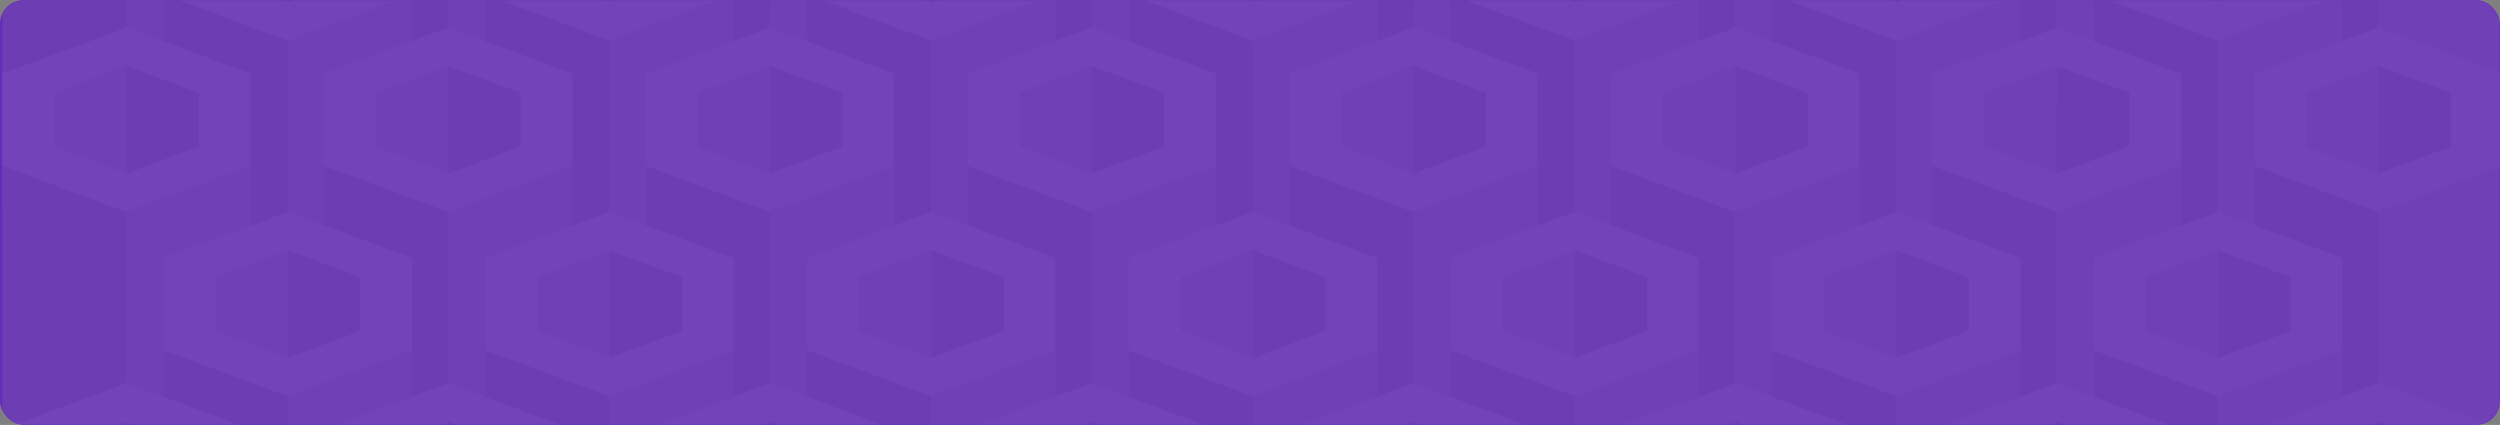 <svg width="1059" height="180" viewBox="0 0 1059 180" fill="none" xmlns="http://www.w3.org/2000/svg">
<rect x="0" y="0" width="1059" height="180" fill="#808080" stroke="none"/>
<rect width="1059" height="180" rx="10" fill="#642FB3"/>
<mask id="mask0" mask-type="alpha" maskUnits="userSpaceOnUse" x="0" y="0" width="1059" height="180">
<rect width="1059" height="180" rx="10" fill="#7159FF"/>
</mask>
<g mask="url(#mask0)">
<g style="mix-blend-mode:lighten" opacity="0.1">
<path d="M765.692 -111.356V56.576L734.991 45.186V-122.743L765.692 -111.356Z" fill="#C3C3C3"/>
<path d="M734.991 -122.743V45.186L704.294 56.576V-111.356L734.991 -122.743Z" fill="#E3E3E3"/>
<path d="M734.991 -60.907V107.024L682.394 87.494V-80.434L734.991 -60.907Z" fill="#C3C3C3"/>
<path d="M787.592 -80.434V87.494L734.991 107.024V-60.907L787.592 -80.434Z" fill="#E3E3E3"/>
<path d="M629.411 -111.356V56.576L598.713 45.186V-122.743L629.411 -111.356Z" fill="#C3C3C3"/>
<path d="M598.714 -122.743V45.186L568.016 56.576V-111.356L598.714 -122.743Z" fill="#E3E3E3"/>
<path d="M598.714 -60.907V107.024L546.116 87.494V-80.434L598.714 -60.907Z" fill="#C3C3C3"/>
<path d="M651.311 -80.434V87.494L598.713 107.024V-60.907L651.311 -80.434Z" fill="#E3E3E3"/>
<path d="M1038.25 -111.356V56.576L1007.55 45.186V-122.743L1038.25 -111.356Z" fill="#C3C3C3"/>
<path d="M1007.55 -122.743V45.186L976.848 56.576V-111.356L1007.55 -122.743Z" fill="#E3E3E3"/>
<path d="M1007.55 -60.907V107.024L954.951 87.494V-80.434L1007.55 -60.907Z" fill="#C3C3C3"/>
<path d="M1060.15 -80.434V87.494L1007.55 107.024V-60.907L1060.15 -80.434Z" fill="#E3E3E3"/>
<path d="M901.969 -111.356V56.576L871.271 45.186V-122.743L901.969 -111.356Z" fill="#C3C3C3"/>
<path d="M871.27 -122.743V45.186L840.57 56.576V-111.356L871.27 -122.743Z" fill="#E3E3E3"/>
<path d="M871.271 -60.907V107.024L818.67 87.494V-80.434L871.271 -60.907Z" fill="#C3C3C3"/>
<path d="M923.869 -80.434V87.494L871.271 107.024V-60.907L923.869 -80.434Z" fill="#E3E3E3"/>
<path d="M493.133 -111.356V56.576L462.436 45.186V-122.743L493.133 -111.356Z" fill="#C3C3C3"/>
<path d="M462.435 -122.743V45.186L431.734 56.576V-111.356L462.435 -122.743Z" fill="#E3E3E3"/>
<path d="M462.435 -60.907V107.024L409.835 87.494V-80.434L462.435 -60.907Z" fill="#C3C3C3"/>
<path d="M515.033 -80.434V87.494L462.436 107.024V-60.907L515.033 -80.434Z" fill="#E3E3E3"/>
<path d="M356.857 -111.356V56.576L326.156 45.186V-122.743L356.857 -111.356Z" fill="#C3C3C3"/>
<path d="M326.155 -122.743V45.186L295.458 56.576V-111.356L326.155 -122.743Z" fill="#E3E3E3"/>
<path d="M326.156 -60.907V107.024L273.558 87.494V-80.434L326.156 -60.907Z" fill="#C3C3C3"/>
<path d="M378.757 -80.434V87.494L326.156 107.024V-60.907L378.757 -80.434Z" fill="#E3E3E3"/>
<path d="M220.576 -111.356V56.576L189.879 45.186V-122.743L220.576 -111.356Z" fill="#C3C3C3"/>
<path d="M189.878 -122.743V45.186L159.18 56.576V-111.356L189.878 -122.743Z" fill="#E3E3E3"/>
<path d="M189.878 -60.907V107.024L137.28 87.494V-80.434L189.878 -60.907Z" fill="#C3C3C3"/>
<path d="M242.476 -80.434V87.494L189.879 107.024V-60.907L242.476 -80.434Z" fill="#E3E3E3"/>
<path d="M84.298 -111.356V56.576L53.601 45.186V-122.743L84.298 -111.356Z" fill="#C3C3C3"/>
<path d="M53.601 -122.743V45.186L22.901 56.576V-111.356L53.601 -122.743Z" fill="#E3E3E3"/>
<path d="M53.601 -60.907V107.024L1 87.494V-80.434L53.601 -60.907Z" fill="#C3C3C3"/>
<path d="M106.199 -80.434V87.494L53.601 107.024V-60.907L106.199 -80.434Z" fill="#E3E3E3"/>
<path d="M834.022 -33.259V134.67L803.322 123.283V-44.649L834.022 -33.259Z" fill="#C3C3C3"/>
<path d="M803.322 -44.649V123.283L772.624 134.67V-33.259L803.322 -44.649Z" fill="#E3E3E3"/>
<path d="M803.322 17.189V185.117L750.724 165.59V-2.341L803.322 17.189Z" fill="#C3C3C3"/>
<path d="M855.92 -2.341V165.59L803.322 185.117V17.189L855.92 -2.341Z" fill="#E3E3E3"/>
<path d="M855.921 -2.342L803.323 17.189L750.725 -2.342V-41.388L803.323 -60.919L855.921 -41.388V-2.342ZM772.637 -10.482L803.335 0.931L834.032 -10.482V-33.259L803.332 -44.646L772.625 -33.259V-10.482" fill="white"/>
<path d="M697.743 -33.259V134.67L667.045 123.283V-44.649L697.743 -33.259Z" fill="#C3C3C3"/>
<path d="M667.045 -44.649V123.283L636.344 134.67V-33.259L667.045 -44.649Z" fill="#E3E3E3"/>
<path d="M667.045 17.189V185.117L614.444 165.59V-2.341L667.045 17.189Z" fill="#C3C3C3"/>
<path d="M719.643 -2.341V165.59L667.045 185.117V17.189L719.643 -2.341Z" fill="#E3E3E3"/>
<path d="M719.643 -2.342L667.046 17.189L614.445 -2.342V-41.388L667.046 -60.919L719.643 -41.388V-2.342ZM636.36 -10.482L667.06 0.931L697.758 -10.482V-33.259L667.06 -44.646L636.36 -33.259V-10.482Z" fill="white"/>
<path d="M561.464 -33.259V134.67L530.763 123.283V-44.649L561.464 -33.259Z" fill="#C3C3C3"/>
<path d="M530.764 -44.649V123.283L500.066 134.67V-33.259L530.764 -44.649Z" fill="#E3E3E3"/>
<path d="M530.764 17.189V185.117L478.166 165.59V-2.341L530.764 17.189Z" fill="#C3C3C3"/>
<path d="M583.364 -2.341V165.59L530.763 185.117V17.189L583.364 -2.341Z" fill="#E3E3E3"/>
<path d="M583.366 -2.342L530.765 17.189L478.167 -2.342V-41.388L530.765 -60.919L583.366 -41.388V-2.342ZM500.082 -10.482L530.779 0.931L561.48 -10.482V-33.259L530.779 -44.646L500.082 -33.259V-10.482Z" fill="white"/>
<path d="M425.187 -33.259V134.67L394.486 123.283V-44.649L425.187 -33.259Z" fill="#C3C3C3"/>
<path d="M394.487 -44.649V123.283L363.789 134.67V-33.259L394.487 -44.649Z" fill="#E3E3E3"/>
<path d="M394.486 17.189V185.117L341.888 165.59V-2.341L394.486 17.189Z" fill="#C3C3C3"/>
<path d="M447.084 -2.341V165.59L394.486 185.117V17.189L447.084 -2.341Z" fill="#E3E3E3"/>
<path d="M447.084 -2.342L394.486 17.189L341.889 -2.342V-41.388L394.486 -60.919L447.084 -41.388V-2.342ZM363.8 -10.482L394.498 0.931L425.199 -10.482V-33.259L394.498 -44.646L363.8 -33.259V-10.482Z" fill="white"/>
<path d="M288.907 -33.259V134.67L258.209 123.283V-44.649L288.907 -33.259Z" fill="#C3C3C3"/>
<path d="M258.209 -44.649V123.283L227.508 134.67V-33.259L258.209 -44.649Z" fill="#E3E3E3"/>
<path d="M258.209 17.189V185.117L205.608 165.59V-2.341L258.209 17.189Z" fill="#C3C3C3"/>
<path d="M310.807 -2.341V165.59L258.209 185.117V17.189L310.807 -2.341Z" fill="#E3E3E3"/>
<path d="M310.808 -2.342L258.21 17.189L205.61 -2.342V-41.388L258.21 -60.919L310.808 -41.388V-2.342ZM227.524 -10.482L258.225 0.931L288.923 -10.482V-33.259L258.21 -44.646L227.51 -33.259V-10.482" fill="white"/>
<path d="M152.63 -33.259V134.67L121.929 123.283V-44.649L152.63 -33.259Z" fill="#C3C3C3"/>
<path d="M121.929 -44.649V123.283L91.231 134.67V-33.259L121.929 -44.649Z" fill="#E3E3E3"/>
<path d="M121.929 17.189V185.117L69.331 165.59V-2.341L121.929 17.189Z" fill="#C3C3C3"/>
<path d="M174.53 -2.341V165.59L121.929 185.117V17.189L174.53 -2.341Z" fill="#E3E3E3"/>
<path d="M174.53 -2.342L121.929 17.189L69.332 -2.342V-41.388L121.929 -60.919L174.53 -41.388V-2.342ZM91.223 -10.482L121.921 0.931L152.63 -10.482V-33.259L121.929 -44.646L91.223 -33.259V-10.482Z" fill="white"/>
<path d="M765.692 39.304V207.236L734.991 195.846V27.918L765.692 39.304Z" fill="#C3C3C3"/>
<path d="M734.991 27.918V195.846L704.294 207.236V39.304L734.991 27.918Z" fill="#E3E3E3"/>
<path d="M734.991 89.752V257.683L682.394 238.153V70.225L734.991 89.752Z" fill="#C3C3C3"/>
<path d="M787.592 70.225V238.153L734.991 257.683V89.752L787.592 70.225Z" fill="#E3E3E3"/>
<path d="M787.593 70.224L734.992 89.752L682.394 70.224V31.189L734.992 11.659L787.593 31.189V70.224ZM704.309 62.081L735.007 73.494L765.704 62.081V39.304L735.004 27.917L704.306 39.304V62.081" fill="white"/>
<path d="M629.411 39.303V207.235L598.713 195.845V27.916L629.411 39.303Z" fill="#C3C3C3"/>
<path d="M598.714 27.916V195.845L568.016 207.235V39.303L598.714 27.916Z" fill="#E3E3E3"/>
<path d="M598.714 89.751V257.682L546.116 238.152V70.224L598.714 89.751Z" fill="#C3C3C3"/>
<path d="M651.311 70.224V238.152L598.713 257.682V89.751L651.311 70.224Z" fill="#E3E3E3"/>
<path d="M651.311 70.224L598.714 89.752L546.116 70.224V31.189L598.714 11.659L651.311 31.189V70.224ZM568.028 62.081L598.725 73.494L629.423 62.081V39.304L598.725 27.917L568.028 39.304V62.081Z" fill="white"/>
<path d="M970.3 -33.259V134.67L939.6 123.283V-44.648L970.3 -33.259Z" fill="#C3C3C3"/>
<path d="M939.6 -44.648V123.283L908.902 134.67V-33.259L939.6 -44.648Z" fill="#E3E3E3"/>
<path d="M939.6 17.189V185.117L887.002 165.59V-2.341L939.6 17.189Z" fill="#C3C3C3"/>
<path d="M992.2 -2.341V165.59L939.6 185.117V17.189L992.2 -2.341Z" fill="#E3E3E3"/>
<path d="M992.201 -2.342L939.603 17.189L887.005 -2.342V-41.388L939.603 -60.907L992.201 -41.388V-2.342ZM908.902 -10.482L939.603 0.931L970.304 -10.482V-33.259L939.603 -44.646L908.905 -33.259V-10.482" fill="white"/>
<path d="M1038.25 39.303V207.235L1007.55 195.845V27.916L1038.25 39.303Z" fill="#C3C3C3"/>
<path d="M1007.55 27.916V195.845L976.848 207.235V39.303L1007.55 27.916Z" fill="#E3E3E3"/>
<path d="M1007.55 89.751V257.682L954.951 238.152V70.224L1007.55 89.751Z" fill="#C3C3C3"/>
<path d="M1060.15 70.224V238.152L1007.55 257.682V89.751L1060.15 70.224Z" fill="#E3E3E3"/>
<path d="M1060.15 70.224L1007.55 89.752L954.952 70.224V31.189L1007.55 11.659L1060.15 31.189V70.224ZM976.863 62.081L1007.56 73.494L1038.26 62.081V39.304L1007.55 27.917L976.846 39.304V62.081" fill="white"/>
<path d="M901.969 39.303V207.235L871.271 195.845V27.916L901.969 39.303Z" fill="#C3C3C3"/>
<path d="M871.27 27.916V195.845L840.57 207.235V39.303L871.27 27.916Z" fill="#E3E3E3"/>
<path d="M871.271 89.751V257.682L818.67 238.152V70.224L871.271 89.751Z" fill="#C3C3C3"/>
<path d="M923.869 70.224V238.152L871.271 257.682V89.751L923.869 70.224Z" fill="#E3E3E3"/>
<path d="M923.87 70.224L871.275 89.752L818.671 70.224V31.189L871.275 11.659L923.873 31.189L923.87 70.224ZM840.586 62.081L871.275 73.494L901.972 62.081V39.304L871.275 27.917L840.571 39.304V62.081" fill="white"/>
<path d="M493.133 39.303V207.235L462.436 195.845V27.916L493.133 39.303Z" fill="#C3C3C3"/>
<path d="M462.435 27.916V195.845L431.734 207.235V39.303L462.435 27.916Z" fill="#E3E3E3"/>
<path d="M462.435 89.751V257.682L409.835 238.152V70.224L462.435 89.751Z" fill="#C3C3C3"/>
<path d="M515.033 70.224V238.152L462.436 257.682V89.751L515.033 70.224Z" fill="#E3E3E3"/>
<path d="M515.034 70.224L462.436 89.752L409.836 70.224V31.189L462.436 11.659L515.034 31.189V70.224ZM431.75 62.081L462.451 73.494L493.149 62.081V39.304L462.451 27.917L431.75 39.304V62.081Z" fill="white"/>
<path d="M356.857 39.303V207.235L326.156 195.845V27.916L356.857 39.303Z" fill="#C3C3C3"/>
<path d="M326.155 27.916V195.845L295.458 207.235V39.303L326.155 27.916Z" fill="#E3E3E3"/>
<path d="M326.156 89.751V257.682L273.558 238.152V70.224L326.156 89.751Z" fill="#C3C3C3"/>
<path d="M378.757 70.224V238.152L326.156 257.682V89.751L378.757 70.224Z" fill="#E3E3E3"/>
<path d="M378.757 70.224L326.156 89.752L273.558 70.224V31.189L326.156 11.659L378.757 31.189V70.224ZM295.473 62.081L326.171 73.494L356.871 62.081V39.304L326.171 27.917L295.473 39.304V62.081Z" fill="white"/>
<path d="M220.576 39.303V207.235L189.879 195.845V27.916L220.576 39.303Z" fill="#C3C3C3"/>
<path d="M189.878 27.916V195.845L159.18 207.235V39.303L189.878 27.916Z" fill="#E3E3E3"/>
<path d="M189.878 89.751V257.682L137.28 238.152V70.224L189.878 89.751Z" fill="#C3C3C3"/>
<path d="M242.476 70.224V238.152L189.879 257.682V89.751L242.476 70.224Z" fill="#E3E3E3"/>
<path d="M242.477 70.224L189.879 89.752L137.281 70.224V31.189L189.879 11.659L242.477 31.189V70.224ZM159.193 62.081L189.893 73.494L220.576 62.081V39.304L189.879 27.917L159.178 39.304V62.081" fill="white"/>
<path d="M84.298 39.303V207.235L53.601 195.845V27.916L84.298 39.303Z" fill="#C3C3C3"/>
<path d="M53.601 27.916V195.845L22.901 207.235V39.303L53.601 27.916Z" fill="#E3E3E3"/>
<path d="M53.601 89.751V257.682L1 238.152V70.224L53.601 89.751Z" fill="#C3C3C3"/>
<path d="M106.199 70.224V238.152L53.601 257.682V89.751L106.199 70.224Z" fill="#E3E3E3"/>
<path d="M106.199 70.224L53.601 89.752L1 70.224V31.189L53.601 11.659L106.199 31.189V70.224ZM22.894 62.081L53.595 73.494L84.293 62.081V39.304L53.601 27.917L22.894 39.304V62.081Z" fill="white"/>
<path d="M834.022 117.399V285.328L803.322 273.941V106.01L834.022 117.399Z" fill="#C3C3C3"/>
<path d="M803.322 106.01V273.941L772.624 285.328V117.399L803.322 106.01Z" fill="#E3E3E3"/>
<path d="M803.322 167.847V335.775L750.724 316.248V148.317L803.322 167.847Z" fill="#C3C3C3"/>
<path d="M855.92 148.317V316.248L803.322 335.775V167.847L855.92 148.317Z" fill="#E3E3E3"/>
<path d="M855.921 148.317L803.323 167.848L750.725 148.317V109.282L803.323 89.751L855.921 109.282V148.317ZM772.637 140.176L803.335 151.59L834.032 140.176V117.399L803.332 106.012L772.625 117.399V140.176" fill="white"/>
<path d="M697.743 117.399V285.328L667.045 273.941V106.01L697.743 117.399Z" fill="#C3C3C3"/>
<path d="M667.045 106.01V273.941L636.344 285.328V117.399L667.045 106.01Z" fill="#E3E3E3"/>
<path d="M667.045 167.847V335.775L614.444 316.248V148.317L667.045 167.847Z" fill="#C3C3C3"/>
<path d="M719.643 148.317V316.248L667.045 335.775V167.847L719.643 148.317Z" fill="#E3E3E3"/>
<path d="M719.643 148.317L667.046 167.848L614.445 148.317V109.282L667.046 89.751L719.643 109.282V148.317ZM636.36 140.176L667.06 151.59L697.758 140.176V117.399L667.06 106.012L636.36 117.399V140.176Z" fill="white"/>
<path d="M561.464 117.399V285.328L530.763 273.941V106.01L561.464 117.399Z" fill="#C3C3C3"/>
<path d="M530.764 106.01V273.941L500.066 285.328V117.399L530.764 106.01Z" fill="#E3E3E3"/>
<path d="M530.764 167.847V335.775L478.166 316.248V148.317L530.764 167.847Z" fill="#C3C3C3"/>
<path d="M583.364 148.317V316.248L530.763 335.775V167.847L583.364 148.317Z" fill="#E3E3E3"/>
<path d="M583.366 148.317L530.765 167.848L478.167 148.317V109.282L530.765 89.751L583.366 109.282V148.317ZM500.082 140.176L530.779 151.59L561.48 140.176V117.399L530.779 106.012L500.082 117.399V140.176Z" fill="white"/>
<path d="M425.187 117.399V285.328L394.486 273.941V106.01L425.187 117.399Z" fill="#C3C3C3"/>
<path d="M394.487 106.01V273.941L363.789 285.328V117.399L394.487 106.01Z" fill="#E3E3E3"/>
<path d="M394.486 167.847V335.775L341.888 316.248V148.317L394.486 167.847Z" fill="#C3C3C3"/>
<path d="M447.084 148.317V316.248L394.486 335.775V167.847L447.084 148.317Z" fill="#E3E3E3"/>
<path d="M447.084 148.317L394.486 167.848L341.889 148.317V109.282L394.486 89.751L447.084 109.282V148.317ZM363.8 140.176L394.498 151.59L425.199 140.176V117.399L394.498 106.012L363.8 117.399V140.176Z" fill="white"/>
<path d="M288.907 117.399V285.328L258.209 273.941V106.01L288.907 117.399Z" fill="#C3C3C3"/>
<path d="M258.209 106.01V273.941L227.508 285.328V117.399L258.209 106.01Z" fill="#E3E3E3"/>
<path d="M258.209 167.847V335.775L205.608 316.248V148.317L258.209 167.847Z" fill="#C3C3C3"/>
<path d="M310.807 148.317V316.248L258.209 335.775V167.847L310.807 148.317Z" fill="#E3E3E3"/>
<path d="M310.808 148.317L258.21 167.848L205.61 148.317V109.282L258.21 89.751L310.808 109.282V148.317ZM227.524 140.176L258.225 151.59L288.923 140.176V117.399L258.21 106.012L227.51 117.399V140.176" fill="white"/>
<path d="M152.63 117.399V285.328L121.929 273.941V106.01L152.63 117.399Z" fill="#C3C3C3"/>
<path d="M121.929 106.01V273.941L91.231 285.328V117.399L121.929 106.01Z" fill="#E3E3E3"/>
<path d="M121.929 167.847V335.775L69.331 316.248V148.317L121.929 167.847Z" fill="#C3C3C3"/>
<path d="M174.53 148.317V316.248L121.929 335.775V167.847L174.53 148.317Z" fill="#E3E3E3"/>
<path d="M174.53 148.317L121.929 167.848L69.332 148.317V109.282L121.929 89.751L174.53 109.282V148.317ZM91.223 140.176L121.921 151.59L152.63 140.176V117.399L121.929 106.012L91.223 117.399V140.176Z" fill="white"/>
<path d="M765.692 189.961V357.892L734.991 346.502V178.574L765.692 189.961Z" fill="#C3C3C3"/>
<path d="M734.991 178.574V346.502L704.294 357.892V189.961L734.991 178.574Z" fill="#E3E3E3"/>
<path d="M787.593 220.883L734.992 240.41L682.394 220.883V181.848L734.992 162.317L787.593 181.848V220.883ZM704.309 212.739L735.007 224.153L765.704 212.739V189.962L735.004 178.575L704.306 189.962V212.739" fill="white"/>
<path d="M629.411 189.962V357.893L598.713 346.503V178.575L629.411 189.962Z" fill="#C3C3C3"/>
<path d="M598.714 178.575V346.503L568.016 357.893V189.962L598.714 178.575Z" fill="#E3E3E3"/>
<path d="M651.311 220.884L598.714 240.411L546.116 220.884V181.849L598.714 162.318L651.311 181.849V220.884ZM568.028 212.74L598.725 224.153L629.423 212.74V189.963L598.725 178.576L568.028 189.963V212.74Z" fill="white"/>
<path d="M970.3 117.399V285.328L939.6 273.941V106.01L970.3 117.399Z" fill="#C3C3C3"/>
<path d="M939.6 106.01V273.941L908.902 285.328V117.399L939.6 106.01Z" fill="#E3E3E3"/>
<path d="M939.6 167.847V335.775L887.002 316.248V148.317L939.6 167.847Z" fill="#C3C3C3"/>
<path d="M992.2 148.317V316.248L939.6 335.775V167.847L992.2 148.317Z" fill="#E3E3E3"/>
<path d="M992.201 148.317L939.603 167.848L887.005 148.317V109.282L939.603 89.751L992.204 109.282L992.201 148.317ZM908.902 140.176L939.603 151.59L970.304 140.176V117.399L939.603 106.012L908.905 117.399V140.176" fill="white"/>
<path d="M1038.25 189.962V357.893L1007.55 346.503V178.575L1038.25 189.962Z" fill="#C3C3C3"/>
<path d="M1007.55 178.575V346.503L976.848 357.893V189.962L1007.55 178.575Z" fill="#E3E3E3"/>
<path d="M1060.15 220.884L1007.55 240.411L954.952 220.884V181.849L1007.55 162.318L1060.15 181.849V220.884ZM976.863 212.74L1007.56 224.153L1038.26 212.74V189.963L1007.56 178.576L976.846 189.963V212.74" fill="white"/>
<path d="M901.969 189.962V357.893L871.271 346.503V178.575L901.969 189.962Z" fill="#C3C3C3"/>
<path d="M871.27 178.575V346.503L840.57 357.893V189.962L871.27 178.575Z" fill="#E3E3E3"/>
<path d="M923.869 220.884L871.274 240.411L818.673 220.884V181.849L871.274 162.318L923.872 181.849L923.869 220.884ZM840.585 212.74L871.274 224.153L901.972 212.74V189.963L871.274 178.576L840.573 189.963V212.74" fill="white"/>
<path d="M493.133 189.962V357.893L462.436 346.503V178.575L493.133 189.962Z" fill="#C3C3C3"/>
<path d="M462.435 178.575V346.503L431.734 357.893V189.962L462.435 178.575Z" fill="#E3E3E3"/>
<path d="M515.034 220.884L462.436 240.411L409.836 220.884V181.849L462.436 162.318L515.034 181.849V220.884ZM431.75 212.74L462.451 224.153L493.149 212.74V189.963L462.451 178.576L431.75 189.963V212.74Z" fill="white"/>
<path d="M356.857 189.962V357.893L326.156 346.503V178.575L356.857 189.962Z" fill="#C3C3C3"/>
<path d="M326.155 178.575V346.503L295.458 357.893V189.962L326.155 178.575Z" fill="#E3E3E3"/>
<path d="M378.757 220.884L326.156 240.411L273.558 220.884V181.849L326.156 162.318L378.757 181.849V220.884ZM295.473 212.74L326.171 224.153L356.871 212.74V189.963L326.171 178.576L295.473 189.963V212.74Z" fill="white"/>
<path d="M220.576 189.962V357.893L189.879 346.503V178.575L220.576 189.962Z" fill="#C3C3C3"/>
<path d="M189.878 178.575V346.503L159.18 357.893V189.962L189.878 178.575Z" fill="#E3E3E3"/>
<path d="M242.477 220.884L189.879 240.411L137.281 220.884V181.849L189.879 162.318L242.477 181.849V220.884ZM159.193 212.74L189.893 224.153L220.591 212.74V189.963L189.893 178.576L159.193 189.963V212.74Z" fill="white"/>
<path d="M84.298 189.962V357.893L53.601 346.503V178.575L84.298 189.962Z" fill="#C3C3C3"/>
<path d="M53.601 178.575V346.503L22.901 357.893V189.962L53.601 178.575Z" fill="#E3E3E3"/>
<path d="M106.199 220.884L53.601 240.411L1 220.884V181.849L53.601 162.318L106.199 181.849V220.884ZM22.915 212.74L53.615 224.153L84.313 212.74V189.963L53.615 178.576L22.894 189.963V212.74" fill="white"/>
</g>
</g>
</svg>
